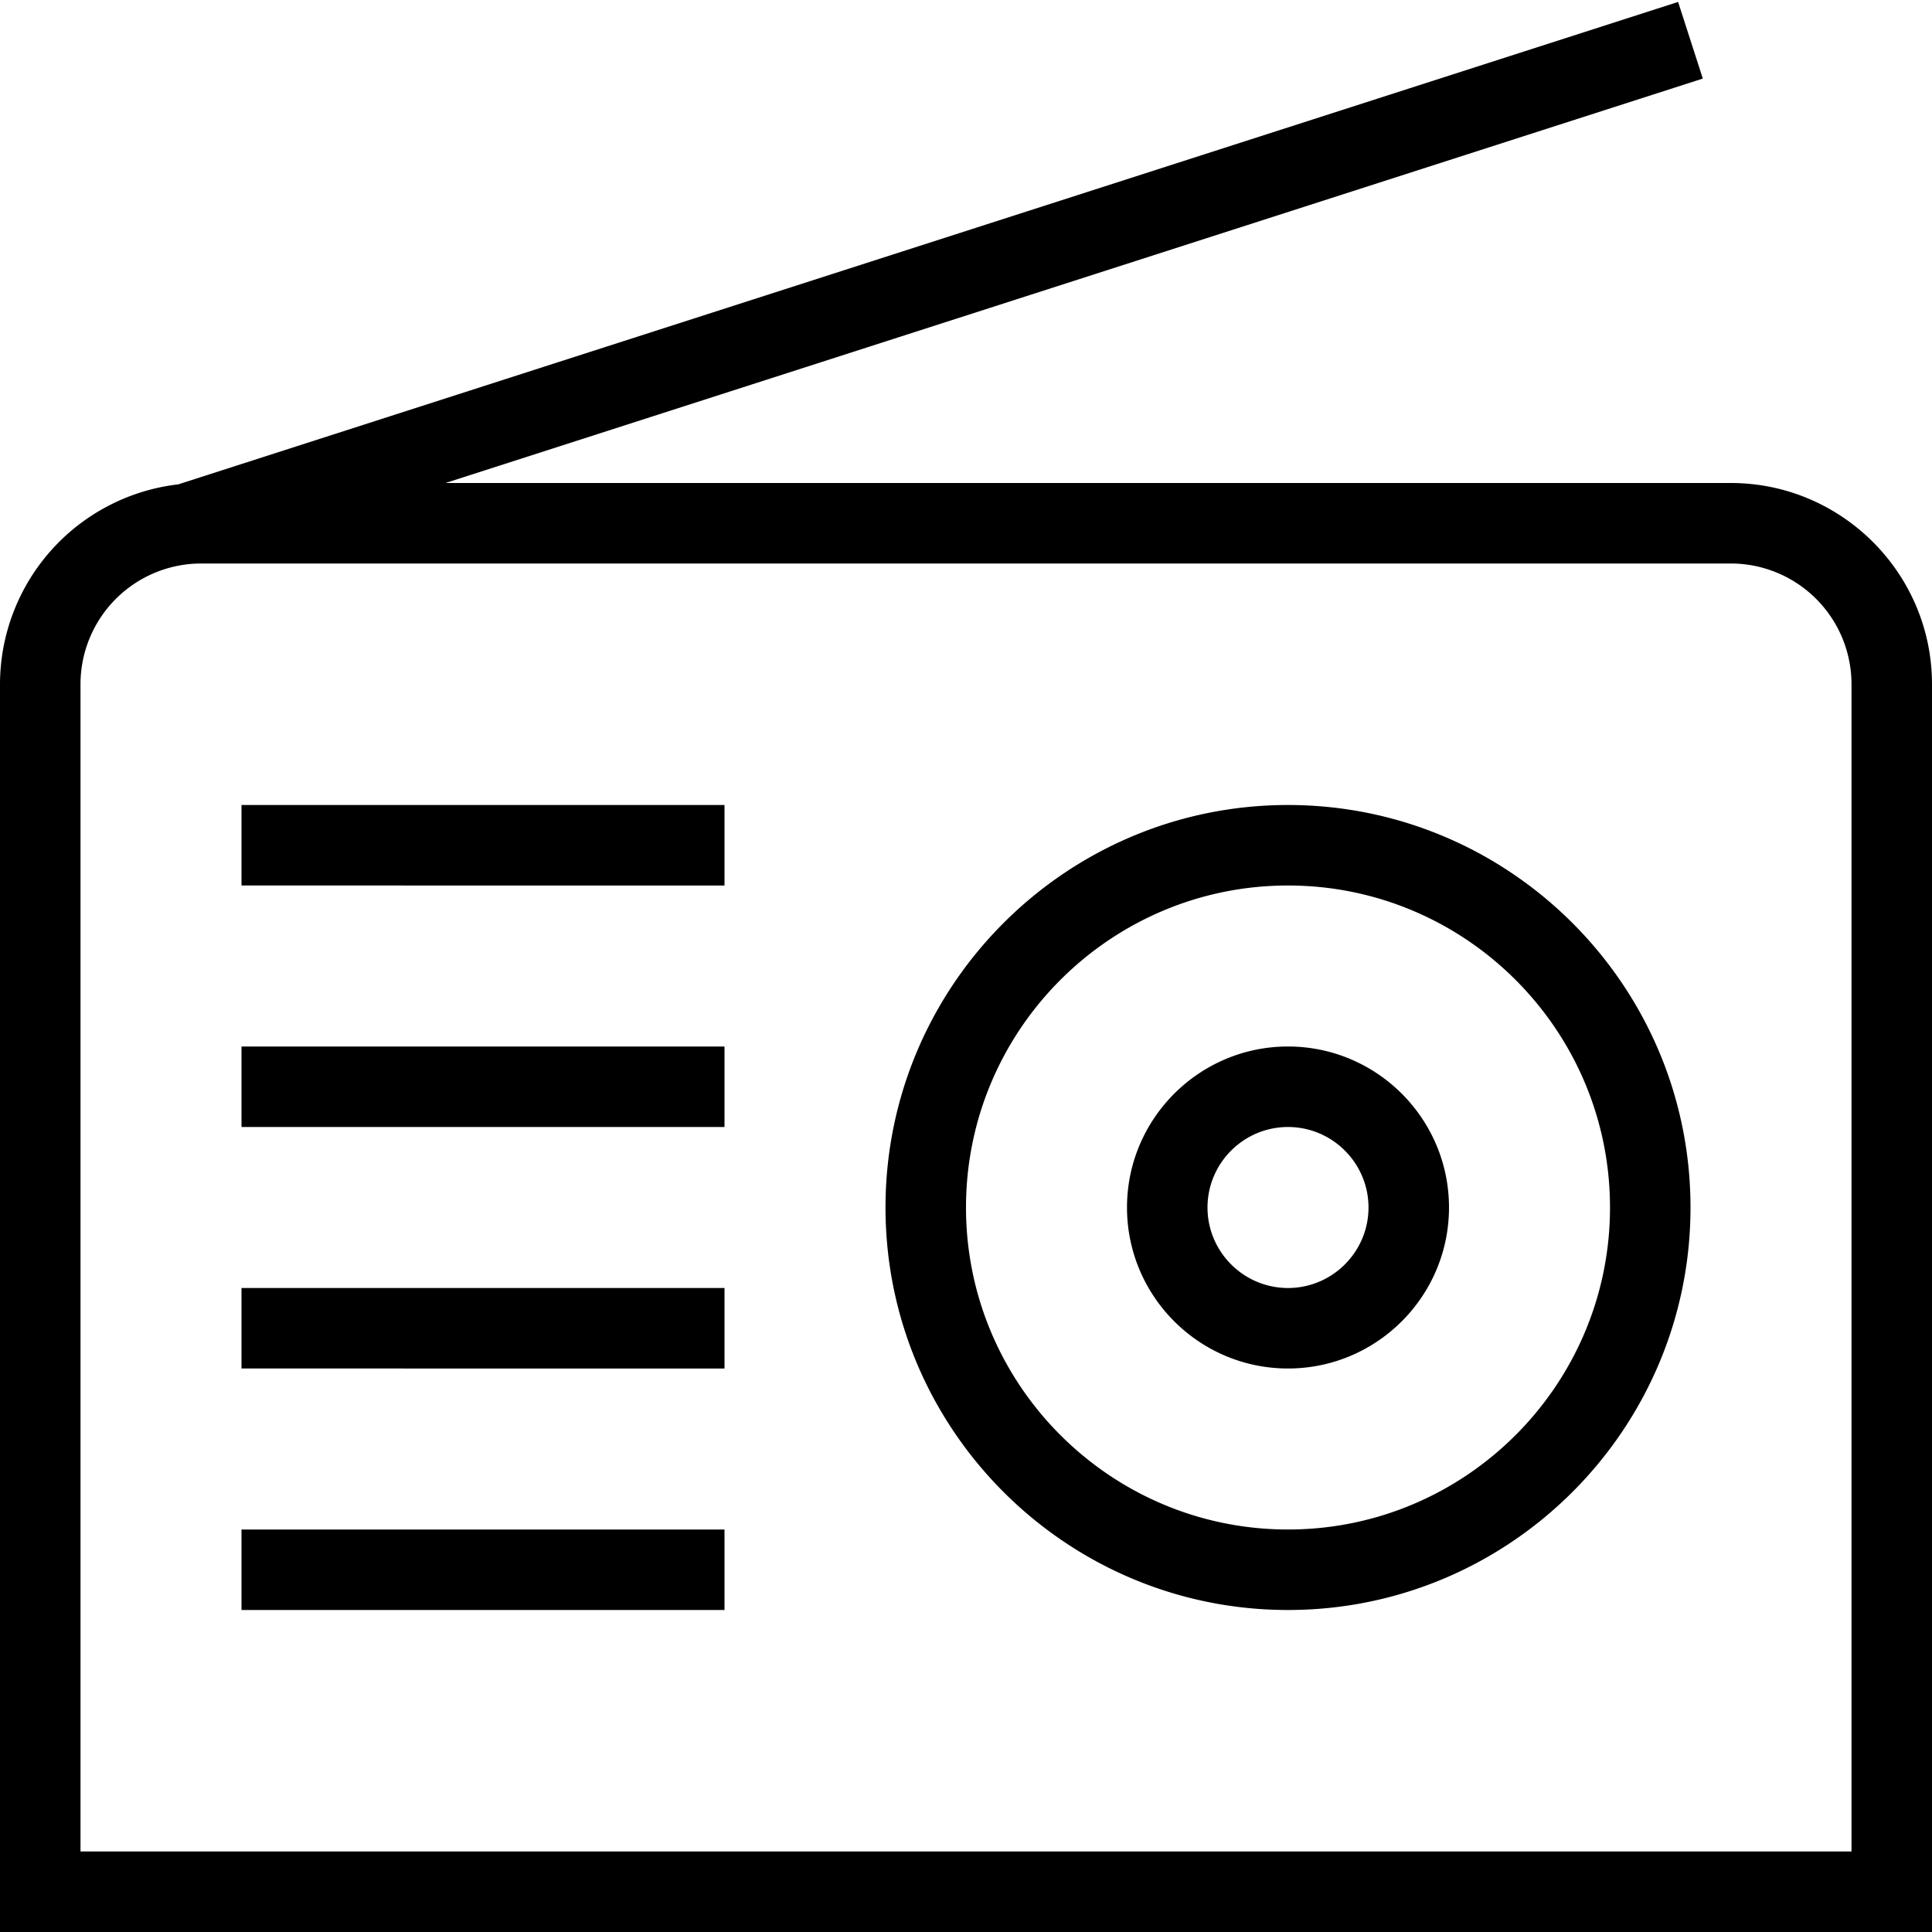 <svg xmlns="http://www.w3.org/2000/svg" data-name="Layer 1" viewBox="0 0 24 24"><path d="M21.5 6H5.534L21.153.976l-.307-.952L2.214 6.017A2.503 2.503 0 0 0 0 8.5V24h24V8.5C24 7.122 22.878 6 21.5 6ZM23 23H1V8.5A1.5 1.5 0 0 1 2.5 7h19A1.5 1.5 0 0 1 23 8.5V23ZM3 13h6v1H3v-1Zm0 3h6v1H3v-1Zm0 3h6v1H3v-1Zm0-9h6v1H3v-1Zm13 0c-2.757 0-5 2.243-5 5s2.243 5 5 5 5-2.243 5-5-2.243-5-5-5Zm0 9c-2.206 0-4-1.794-4-4s1.794-4 4-4 4 1.794 4 4-1.794 4-4 4Zm0-6c-1.103 0-2 .897-2 2s.897 2 2 2 2-.897 2-2-.897-2-2-2Zm0 3c-.551 0-1-.449-1-1s.449-1 1-1 1 .449 1 1-.449 1-1 1Z"/></svg>